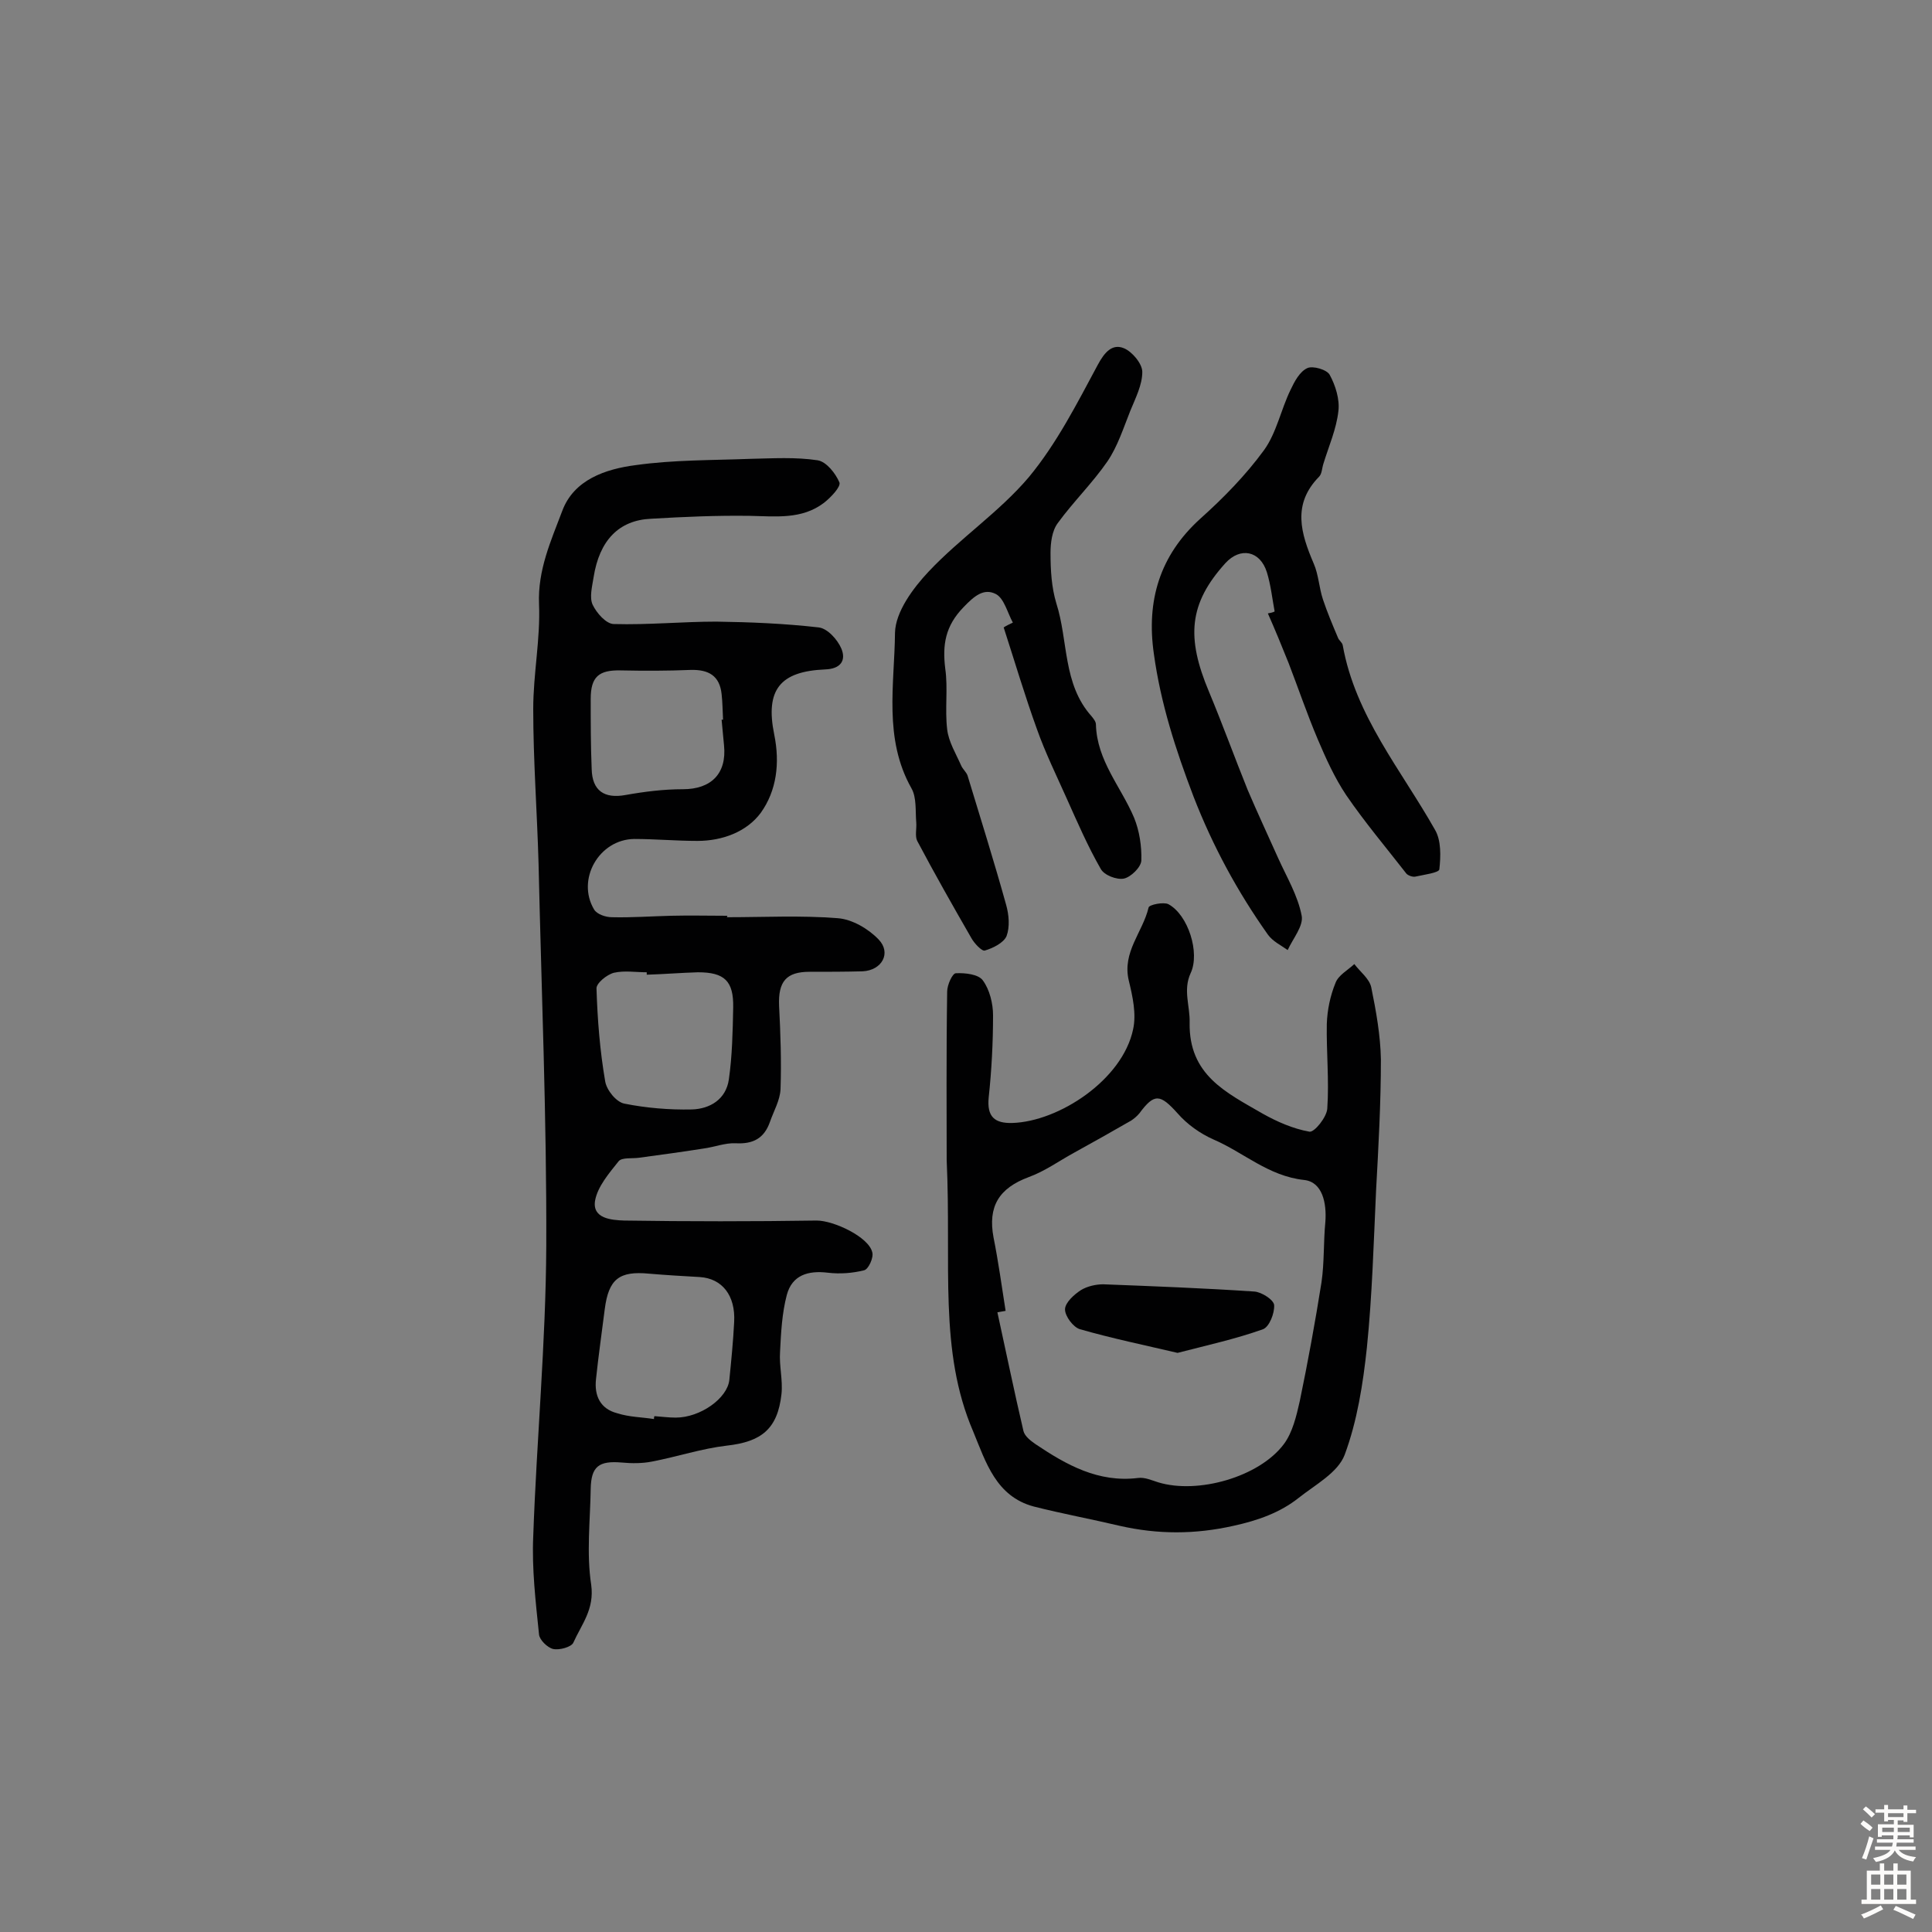 <svg enable-background="new 0 0 400 400" viewBox="0 0 400 400" xmlns="http://www.w3.org/2000/svg"><rect x="0" y="0" width="400" height="400" fill="#808080" stroke="none"/><g fill="#010102"><path d="m150.5 189.9c7.6 0 15.3-.4 22.9.2 3 .2 6.4 2.2 8.5 4.4 2.7 2.8.7 6.4-3.3 6.6-3.7.1-7.3.1-11 .1-4.8 0-6.5 2-6.3 7 .3 5.8.5 11.6.3 17.3-.1 2.3-1.4 4.5-2.2 6.8-1.2 3.4-3.5 4.6-7.1 4.4-2.2-.1-4.4.8-6.7 1.1-4.4.7-8.9 1.3-13.3 1.9-1.4.2-3.5-.1-4.2.7-2 2.5-4.4 5.3-4.9 8.2-.6 3.7 3.4 4 6 4.1 13.3.2 26.6.2 39.9 0 3.5 0 10.8 3.4 11.5 6.6.3 1.1-.8 3.5-1.7 3.7-2.4.6-5 .8-7.5.5-4.1-.5-7.4.5-8.5 4.6-1 3.8-1.2 7.8-1.4 11.8-.2 2.9.6 5.8.3 8.7-.8 7.3-4.2 9.9-11.3 10.7-5.2.6-10.3 2.3-15.5 3.3-2 .4-4.2.4-6.3.2-4.7-.4-6.3.8-6.4 5.4-.1 6.6-.9 13.4.1 19.9.7 5.1-2 8.2-3.7 12-.4.9-2.9 1.6-4.2 1.3-1.2-.3-2.8-1.9-2.9-3-.7-6.8-1.5-13.6-1.2-20.3.7-20 2.6-40 2.7-60.1.1-26.4-1-52.8-1.6-79.3-.3-10.6-1.1-21.3-1.1-31.9 0-7.3 1.5-14.5 1.2-21.7-.3-7.1 2.5-13.2 4.8-19.3 2.4-6.5 9-8.7 15.2-9.5 7.8-1.1 15.8-1 23.7-1.3 4.7-.1 9.4-.4 14 .3 1.8.3 3.7 2.7 4.5 4.6.3.9-1.8 3.1-3.2 4.2-4.6 3.5-10 2.8-15.4 2.7-6.8-.1-13.6.2-20.4.6-6.7.3-10.7 4.5-11.9 12.1-.3 1.9-.9 4.2-.2 5.7.8 1.7 2.8 4 4.4 4 7.1.2 14.2-.5 21.2-.5 7.1.1 14.2.4 21.2 1.2 1.8.2 3.9 2.5 4.7 4.4 1 2.4-.1 4.2-3.4 4.3-9.3.4-12.4 4.2-10.5 13.5 1.2 5.9.5 11.6-2.8 16.2-2.9 3.9-7.9 5.8-13.1 5.8-4.4 0-8.8-.4-13.1-.4-7.3.1-12 8.4-8.3 14.6.6 1 2.4 1.6 3.7 1.6 4.1.1 8.1-.2 12.2-.3 3.9-.1 7.8 0 11.7 0-.1.2-.1.3-.1.3zm-15.1 103.9c0-.2 0-.4.1-.6 1.5.1 2.9.3 4.4.3 5.1 0 10.7-4 11.1-7.8.4-4 .8-8 1-12 .3-5.5-2.5-9-7.1-9.3-3.5-.2-7-.4-10.5-.7-6.2-.6-8.4 1.1-9.2 7.4-.6 4.8-1.3 9.6-1.8 14.4-.4 3.5.9 6.2 4.4 7.1 2.5.8 5.1.8 7.6 1.2zm-1.5-92c0-.2 0-.4 0-.5-2.3 0-4.6-.4-6.8.1-1.5.4-3.7 2.2-3.6 3.3.2 6.4.7 12.8 1.8 19.2.3 1.8 2.3 4.3 4 4.6 4.5.9 9.3 1.3 13.9 1.2 3.8-.1 7.1-2.1 7.7-6.2.7-4.9.8-9.9.9-14.9.1-5.5-1.8-7.3-7.3-7.3-3.5.1-7.1.4-10.6.5zm15.5-52.8h.3c-.1-1.8-.1-3.6-.3-5.3-.4-3.8-2.7-5.1-6.4-5-4.8.2-9.6.2-14.5.1-4.5-.1-6.2 1.3-6.2 5.9 0 4.8 0 9.7.2 14.5.1 4.5 2.6 6.2 7 5.4 3.9-.7 7.9-1.2 11.9-1.2 5.8 0 9.1-3.2 8.5-9.1-.2-1.8-.3-3.5-.5-5.3z"/><path d="m196 240.2c0-8.7-.1-21.8.1-34.9 0-1.4 1.1-3.8 1.8-3.8 1.9-.1 4.7.2 5.6 1.5 1.4 1.9 2.1 4.8 2.1 7.2 0 5.7-.3 11.4-.9 17-.4 4 1.2 5.4 4.9 5.3 9.6-.3 22.8-8.9 25-19.4.7-3.2-.1-6.8-.9-10.1-1.4-5.9 2.9-10 4.1-15.1.1-.6 3.1-1.2 4.1-.7 4.1 2.2 6.6 10.1 4.6 14.3-1.6 3.5-.1 6.8-.2 10.2-.2 10.9 7.6 14.5 15 18.8 3 1.7 6.4 3.2 9.8 3.8 1 .2 3.6-3 3.7-4.8.4-5.8-.2-11.7-.1-17.5.1-2.9.7-5.8 1.8-8.5.6-1.6 2.5-2.6 3.9-3.9 1.2 1.6 3.1 3 3.5 4.8 1 4.9 1.9 9.9 2 14.9 0 9.1-.5 18.1-1 27.2-.5 10.8-.8 21.7-1.9 32.5-.8 7.5-2 15.2-4.6 22.2-1.4 3.7-6.1 6.2-9.5 8.9-3.9 3.1-8.5 4.7-13.5 5.8-8 1.8-15.7 1.8-23.6 0-5.9-1.4-11.9-2.5-17.8-4-7.8-2.1-9.9-9.2-12.5-15.5-7.2-16.7-4.5-34.4-5.5-56.2zm12.2 31.2c-.6.1-1.1.2-1.7.3 1.8 8.2 3.5 16.5 5.4 24.6.3 1.1 1.5 2 2.5 2.7 6.4 4.3 13 8 21.2 7 1.4-.2 2.9.5 4.2.9 8.2 2.5 20.9-1.1 26-7.9 1.8-2.4 2.6-5.8 3.3-8.9 1.7-8.2 3.2-16.4 4.5-24.6.6-4.1.4-8.4.8-12.5.3-3.9-.6-8.3-4.4-8.7-7.4-.8-12.5-5.7-18.8-8.4-2.7-1.2-5.4-3.1-7.4-5.4-3.6-4-4.8-4.2-7.9 0-.5.6-1.1 1.1-1.7 1.5-4 2.3-7.9 4.5-11.9 6.7-3.1 1.7-6 3.8-9.3 5-6.2 2.3-8.5 6.1-7.3 12.5 1 5 1.7 10.1 2.5 15.2z"/><path d="m209.7 128.9c-1.1-2-1.8-5-3.5-5.9-2.5-1.3-4.5.4-6.7 2.7-3.8 3.9-4.4 7.8-3.8 12.7.6 4.1-.1 8.4.4 12.6.3 2.6 1.8 5 2.9 7.5.3.7 1 1.3 1.3 2 2.7 8.9 5.5 17.8 8 26.8.6 2.1.8 4.6.1 6.5-.6 1.4-2.8 2.5-4.5 3-.6.2-2.2-1.5-2.8-2.6-3.8-6.6-7.6-13.3-11.2-20.1-.5-1-.1-2.5-.2-3.8-.2-2.4.1-5.2-1-7.1-5.8-10.3-3.5-21.5-3.4-32.2.1-4.3 3.7-9.2 7-12.7 6.5-6.9 14.6-12.3 20.7-19.5 5.8-7 10-15.3 14.3-23.3 1.4-2.6 3-4.4 5.4-3.4 1.7.7 3.8 3.2 3.8 4.9 0 2.7-1.4 5.4-2.5 8.1-1.4 3.5-2.6 7.3-4.7 10.4-3.1 4.5-7.1 8.4-10.3 12.8-1.2 1.6-1.5 4.1-1.5 6.2 0 3.5.2 7.1 1.2 10.4 2.5 7.8 1.3 16.7 7.3 23.4.4.5.9 1.1.9 1.7.2 7.5 5.2 12.9 7.9 19.3 1.1 2.7 1.6 5.9 1.5 8.9-.1 1.4-2.2 3.4-3.6 3.7-1.5.3-4.1-.7-4.8-2-2.7-4.7-4.9-9.8-7.1-14.7-2.1-4.7-4.4-9.4-6.1-14.2-2.5-6.9-4.6-14-6.9-21.1.6-.4 1.3-.7 1.9-1z"/><path d="m263.9 126.6c-.5-2.7-.8-5.5-1.6-8.1-1.4-4.5-5.5-5.3-8.6-1.9-7.6 8.4-8.1 15.4-3.4 26.6 2.8 6.7 5.3 13.6 8 20.3 2 4.7 4.2 9.4 6.3 14.1 1.8 4 4.1 7.8 4.9 12 .4 2.1-1.8 4.7-2.9 7.1-1.4-1-3.1-1.8-4.1-3.2-6.3-8.9-11.4-18.3-15.4-28.6-3.7-9.7-6.8-19.3-8.2-29.5-1.6-11 1.2-20.4 9.6-28 4.8-4.3 9.4-9 13.2-14.2 2.6-3.6 3.5-8.4 5.5-12.5.8-1.7 1.9-3.8 3.5-4.5 1.1-.5 4 .3 4.6 1.4 1.2 2.2 2.1 5.1 1.8 7.5-.4 3.7-2 7.3-3.1 10.9-.3.9-.3 2.1-.9 2.7-5.6 5.7-3.8 11.7-1.1 18 1 2.3 1.1 5 1.9 7.4.9 2.7 2 5.3 3.1 7.9.2.6.9 1 1 1.6 2.6 14.6 12.1 25.8 19.1 38.2 1.3 2.2 1.2 5.5.9 8.2-.1.7-3.2 1.1-5 1.5-.5.1-1.4-.2-1.8-.6-4.2-5.4-8.6-10.6-12.5-16.3-2.4-3.6-4.2-7.6-5.9-11.6-2.2-5.2-4-10.5-6-15.7-1.4-3.5-2.8-6.9-4.3-10.3.6-.1 1-.2 1.4-.4z"/><path d="m243.8 280.1c-6.8-1.6-13.6-3-20.2-4.9-1.4-.4-3.1-2.7-3.1-4.1s1.9-3.1 3.3-4c1.3-.8 3.1-1.2 4.6-1.2 10.4.4 20.9.8 31.3 1.5 1.5.1 4 1.7 4.1 2.8.1 1.7-1 4.5-2.3 5-5.6 2-11.5 3.3-17.7 4.9z"/></g><path d="m385.2 377.6.6-.7c.6.4 1.3.9 1.9 1.5l-.6.7c-.8-.5-1.4-1-1.9-1.5zm.3 7.1c.6-1.4 1.1-2.9 1.5-4.5.3.1.6.3.9.4-.5 1.4-1 2.9-1.5 4.4zm.2-10.1.6-.6c.7.5 1.3 1.1 1.9 1.6l-.7.7c-.6-.6-1.2-1.2-1.8-1.7zm8.4-.8h.8v.9h1.8v.7h-1.8v1.8h-.8v-.3h-1.2v.9h3.3v2.6h-.8v-.4h-2.5c0 .3 0 .6-.1.8h3.4v.7h-3.5c0 .3-.1.6-.1.8h4v.7h-3.5c.7.9 1.9 1.3 3.6 1.5-.2.2-.4.5-.6.9-1.9-.3-3.2-1.1-3.8-2.3-.5 1.1-1.8 2-3.9 2.4-.2-.3-.4-.5-.6-.8 1.9-.4 3.1-.9 3.6-1.7h-3.2v-.7h3.5c.1-.2.1-.5.2-.8h-3.3v-.7h3.4c0-.2 0-.5 0-.8h-2.4v.3h-.8v-2.6h3.3v-.9h-1.2v.3h-.8v-1.8h-1.8v-.7h1.8v-.9h.8v.9h3.2zm-4.4 5.5h2.4c0-.3 0-.6 0-.9h-2.4zm1.2-3.1h3.2v-.8h-3.2zm4.4 2.2h-2.4v.9h2.5v-.9z" fill="#fcfbfa"/><path d="m389.2 385.8h.9v1.5h1.9v-1.5h.9v1.5h2.7v6h1.1v.9h-11.3v-.9h1.1v-6h2.7zm.2 8.7.5.8c-1.2.6-2.5 1.3-4 1.9-.2-.3-.3-.6-.6-.8 1.6-.6 3-1.3 4.1-1.9zm-2-4.3h1.9v-2.1h-1.9zm0 3.1h1.9v-2.2h-1.9zm2.7-3.1h1.9v-2.1h-1.9zm0 3.1h1.9v-2.2h-1.9zm2.4 1.3c1.4.6 2.7 1.2 4.1 1.8l-.5.9c-1.5-.7-2.8-1.4-4.1-1.9zm2.2-6.5h-1.9v2.1h1.9zm-1.9 5.2h1.9v-2.2h-1.9z" fill="#fcfbfa"/></svg>